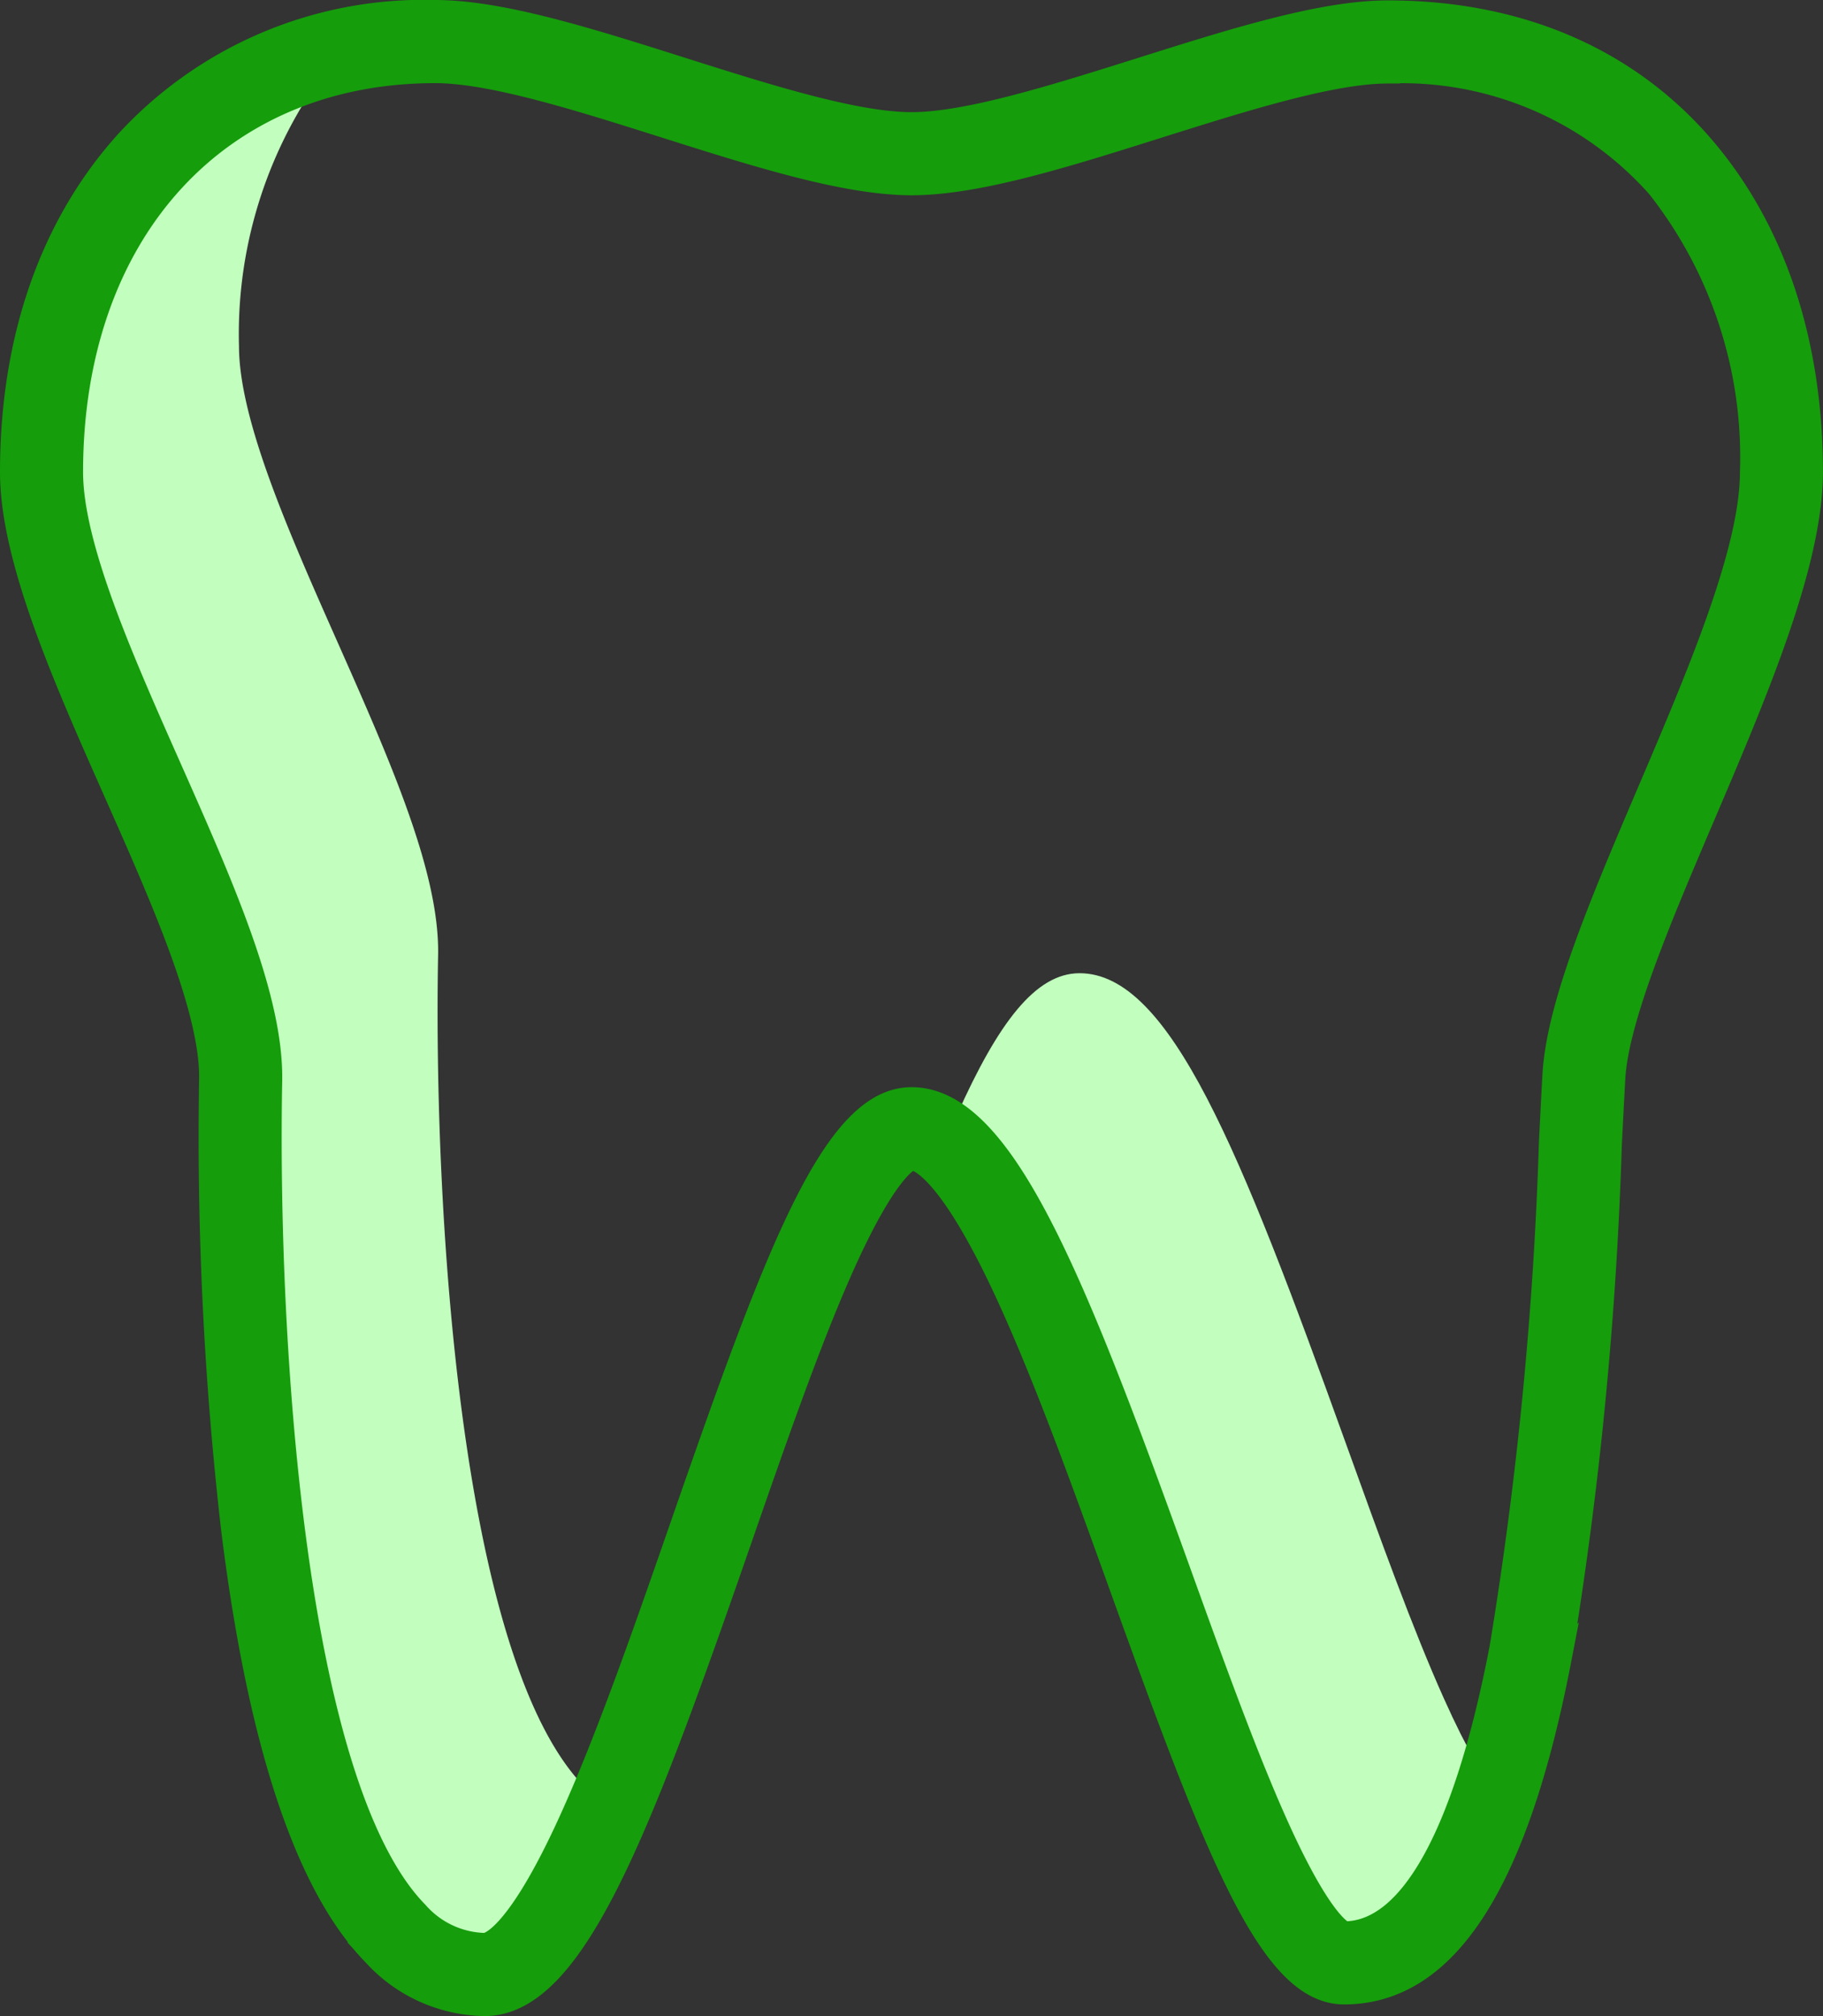 <svg xmlns="http://www.w3.org/2000/svg" width="75.071" height="82.999" viewBox="0 0 75.071 82.999">
  <rect x="0" y="0" width="75.071" height="82.999" fill="#333333" stroke="none"/>
  <g id="Grupo_696" data-name="Grupo 696" transform="translate(0.5 0.5)">
    <g id="teeth" transform="translate(0 0)">
      <path id="Trazado_605" data-name="Trazado 605" d="M77.066,107.469c-5.177-5.276-6.228-24.019-6.034-34.262.064-3.393-1.981-8-4.146-12.884-1.993-4.493-4.054-9.138-4.054-12.183a18.236,18.236,0,0,1,3-10.522c-6.09,2.038-9.917,7.844-9.917,15.712,0,3.045,2.061,7.69,4.054,12.183C62.132,70.393,64.177,75,64.113,78.4c-.195,10.243.857,28.986,6.034,34.262a3.853,3.853,0,0,0,2.809,1.316c.124,0,1.277-.142,3.514-5.042.208-.457.418-.937.628-1.434Z" transform="translate(-53.491 -34.397)" fill="#c2ffbe"/>
      <path id="Trazado_606" data-name="Trazado 606" d="M286.866,277.577c-1.284-2.864-2.629-6.594-4.052-10.544-4.329-12.016-7.227-19.313-10.95-19.313-1.811,0-3.349,2.035-5.049,5.833,2.9,2.024,5.5,8.733,9.079,18.67,1.423,3.95,2.768,7.681,4.051,10.544,1.814,4.045,2.7,4.449,2.828,4.487,2.136-.014,3.962-2.46,5.361-7.134C287.777,279.5,287.356,278.669,286.866,277.577Z" transform="translate(-227.908 -208.153)" fill="#c2ffbe"/>
      <path id="Trazado_607" data-name="Trazado 607" d="M71.847,81.959C73.3,77.777,74.673,73.828,76.01,70.8c1.931-4.37,2.878-4.61,2.943-4.622.232,0,1.451.282,3.767,5.184,1.63,3.45,3.292,8.065,4.9,12.528,3.938,10.929,6.133,16.632,9.141,16.632,4.189,0,7.09-4.488,8.867-13.721A160.381,160.381,0,0,0,107.7,65.628c.052-1.029.1-1.955.144-2.752.144-2.464,1.944-6.684,3.685-10.765,2.189-5.13,4.452-10.435,4.452-14.18,0-5.325-1.531-9.932-4.427-13.325-3.122-3.657-7.614-5.59-12.99-5.59-2.7,0-6.332,1.145-10.171,2.356-3.5,1.1-7.112,2.245-9.445,2.245h0c-2.332,0-5.946-1.145-9.441-2.251C65.666,20.149,62.038,19,59.331,19a16.58,16.58,0,0,0-12.646,5.313c-3.122,3.43-4.772,8.139-4.772,13.619,0,3.558,2.167,8.442,4.262,13.165,1.963,4.424,3.992,9,3.938,11.855a141.1,141.1,0,0,0,.9,18.463c1.088,8.807,3.048,14.709,5.827,17.542A6.231,6.231,0,0,0,61.377,101C65.043,101,67.744,93.764,71.847,81.959ZM52.534,63c.064-3.393-1.981-8-4.146-12.884-1.993-4.493-4.054-9.138-4.054-12.183,0-9.875,6.026-16.51,15-16.51,2.333,0,5.949,1.145,9.447,2.252,3.839,1.215,7.465,2.363,10.171,2.364h0c2.706,0,6.333-1.145,10.174-2.357,3.5-1.1,7.11-2.244,9.442-2.244a14.12,14.12,0,0,1,11.149,4.74,18.027,18.027,0,0,1,3.847,11.752c0,3.25-2.164,8.323-4.257,13.23-1.906,4.469-3.707,8.69-3.875,11.575-.047.8-.093,1.735-.145,2.772a158.62,158.62,0,0,1-2.036,20.838c-1.477,7.675-3.715,11.74-6.471,11.757-.13-.039-1.014-.443-2.828-4.487-1.284-2.864-2.629-6.594-4.052-10.544-4.33-12.015-7.228-19.312-10.951-19.312-3.185,0-5.526,6.29-9.39,17.407-1.535,4.419-3.123,8.987-4.668,12.371-2.236,4.9-3.39,5.042-3.514,5.042a3.854,3.854,0,0,1-2.809-1.316C53.391,91.985,52.34,73.242,52.534,63Z" transform="translate(-41.913 -19)" fill="#159d0b" stroke="#159d0b" stroke-width="1"/>
    </g>
  </g>
</svg>
